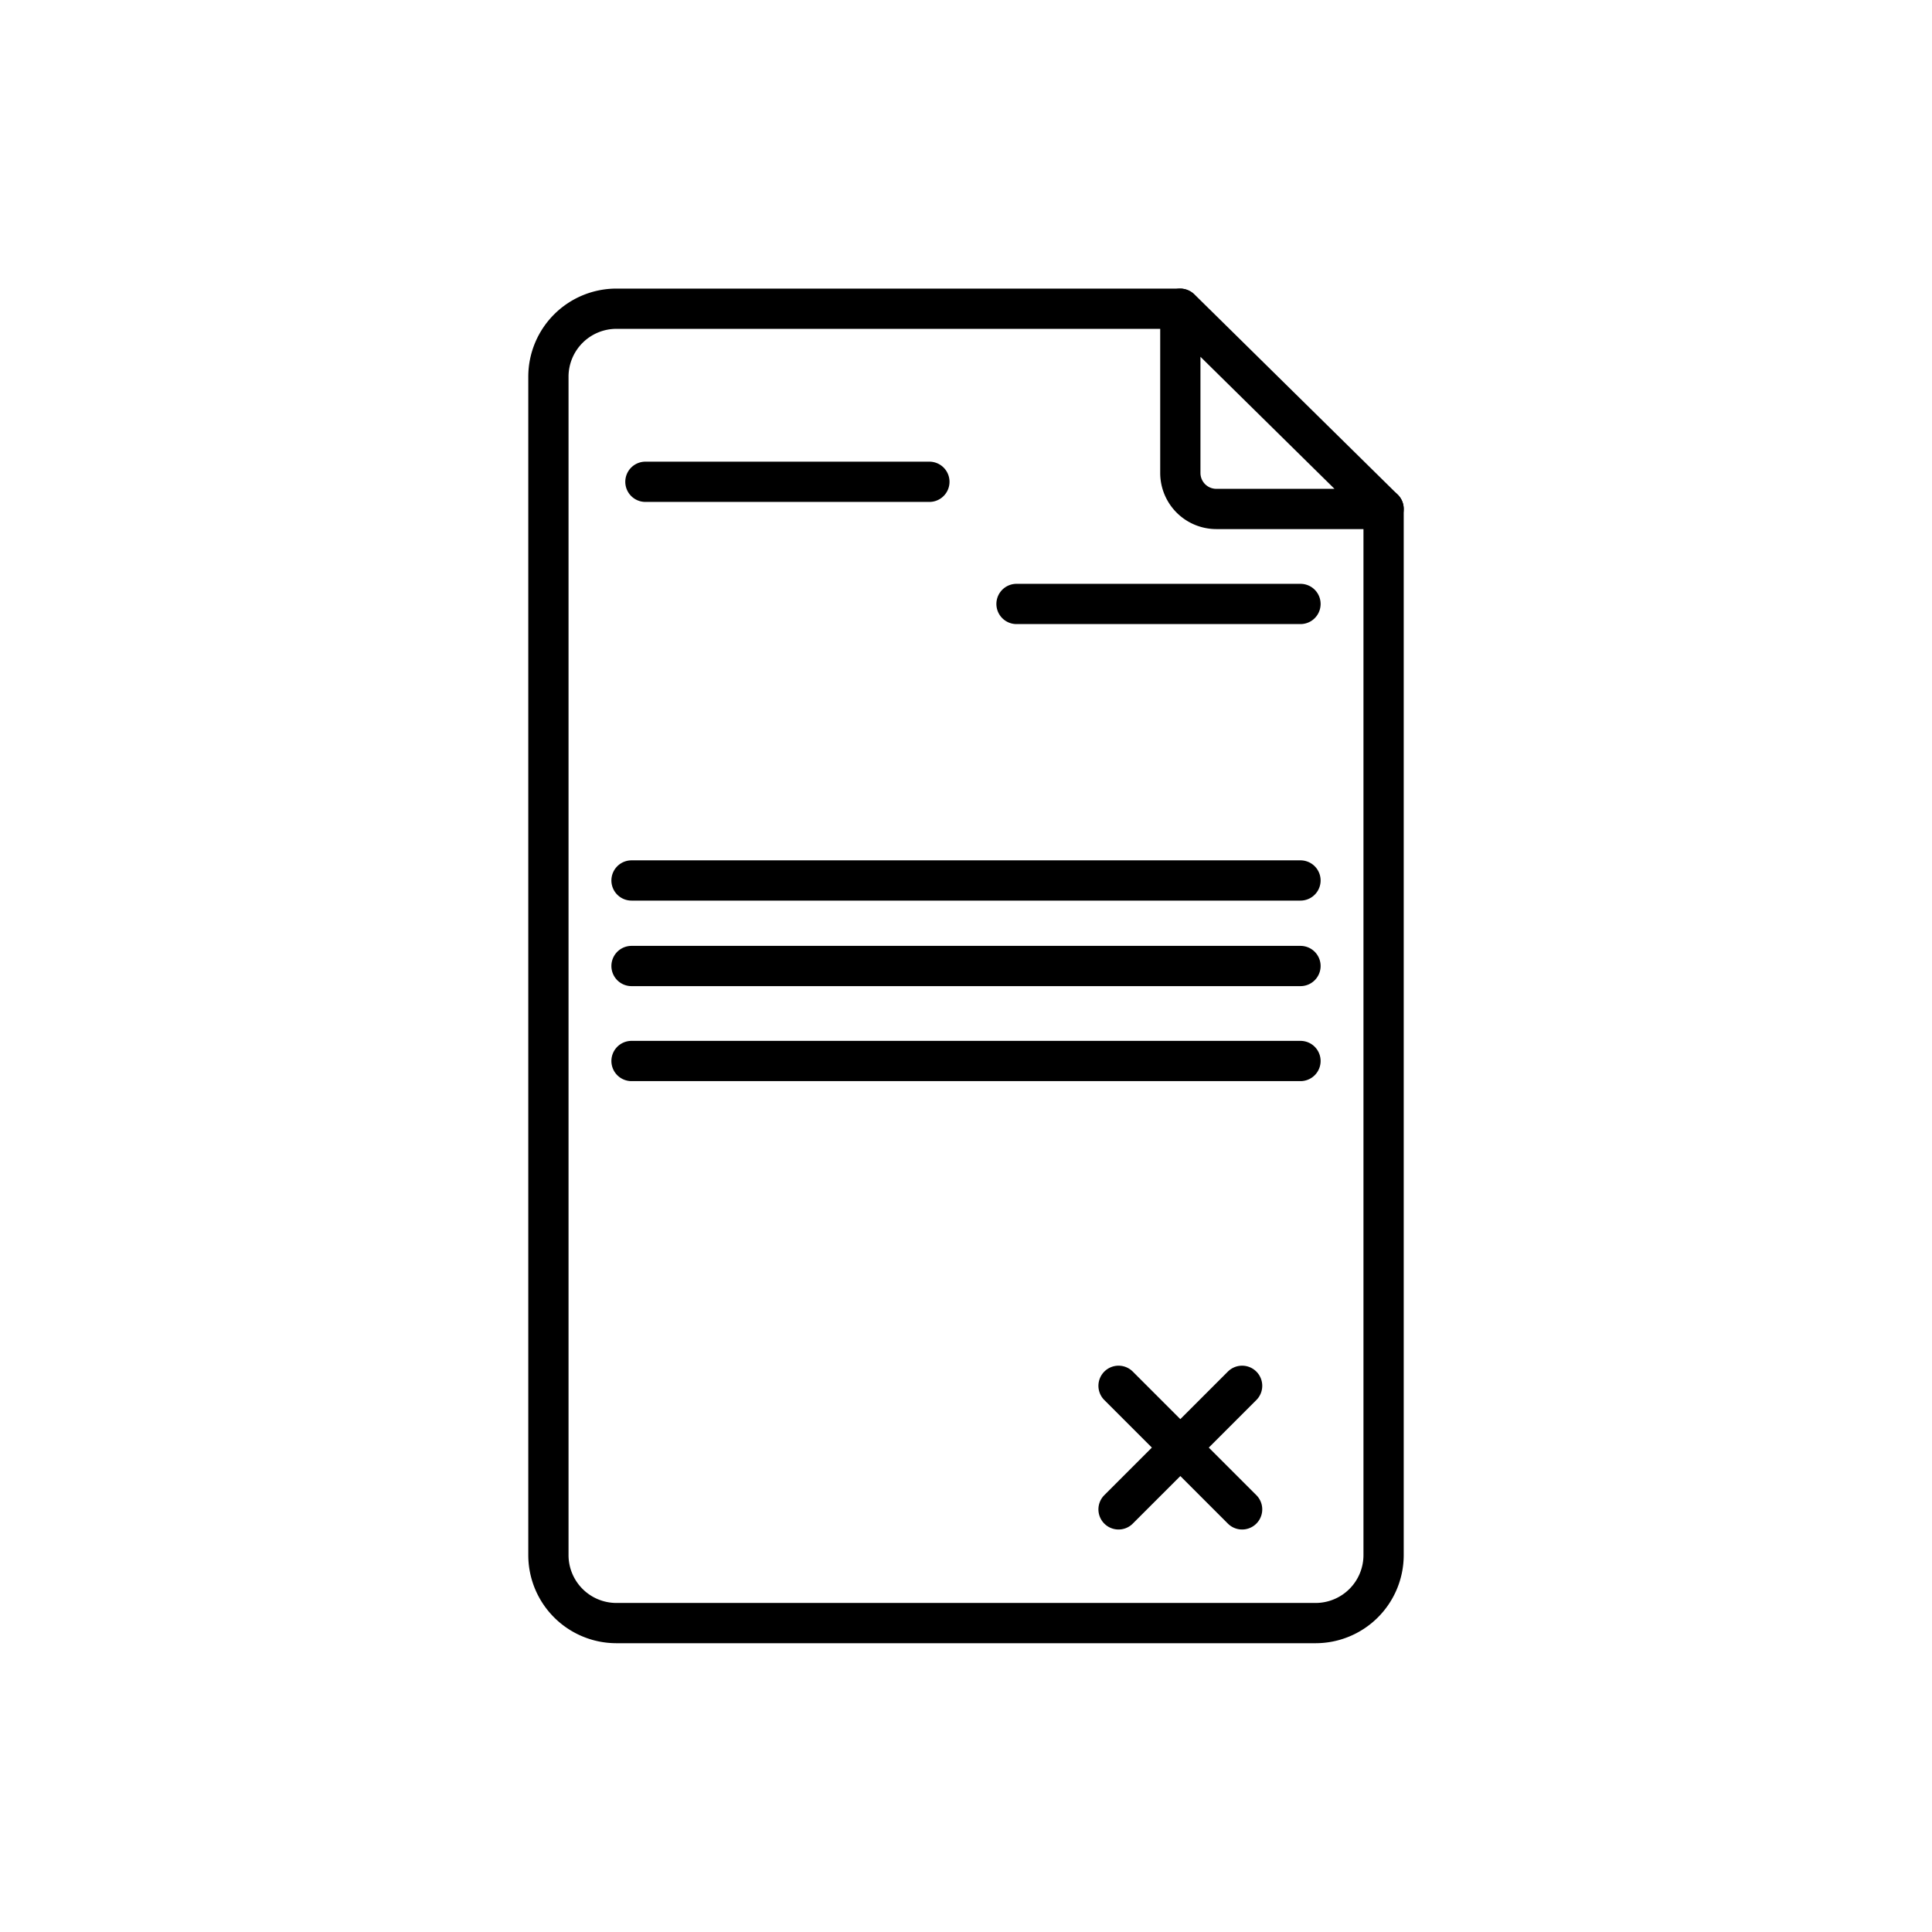 <svg width="96" height="96" viewBox="0 0 96 96" fill="none" xmlns="http://www.w3.org/2000/svg"><path d="M68.75 25.29v52a3.38 3.38 0 01-3.37 3.36H30.62a3.38 3.38 0 01-3.37-3.36V18.7a3.38 3.38 0 013.37-3.36h28" stroke="currentColor" stroke-width="2" stroke-linecap="round" stroke-linejoin="round"/><path d="M61.72 75l-6.14-6.14m13.17-43.57h-8.31a1.79 1.79 0 01-1.79-1.79v-8.16l10.1 9.95zm-36.68-1.35h14.11-14.11zm18.44 6.07h14.11-14.11zM31.38 43.75h33.24-33.24zm0 4.25h33.24-33.24zm0 4.72h33.24-33.24zm30.34 16.14L55.58 75l6.14-6.14z" stroke="currentColor" stroke-width="2" stroke-linecap="round" stroke-linejoin="round"/></svg>